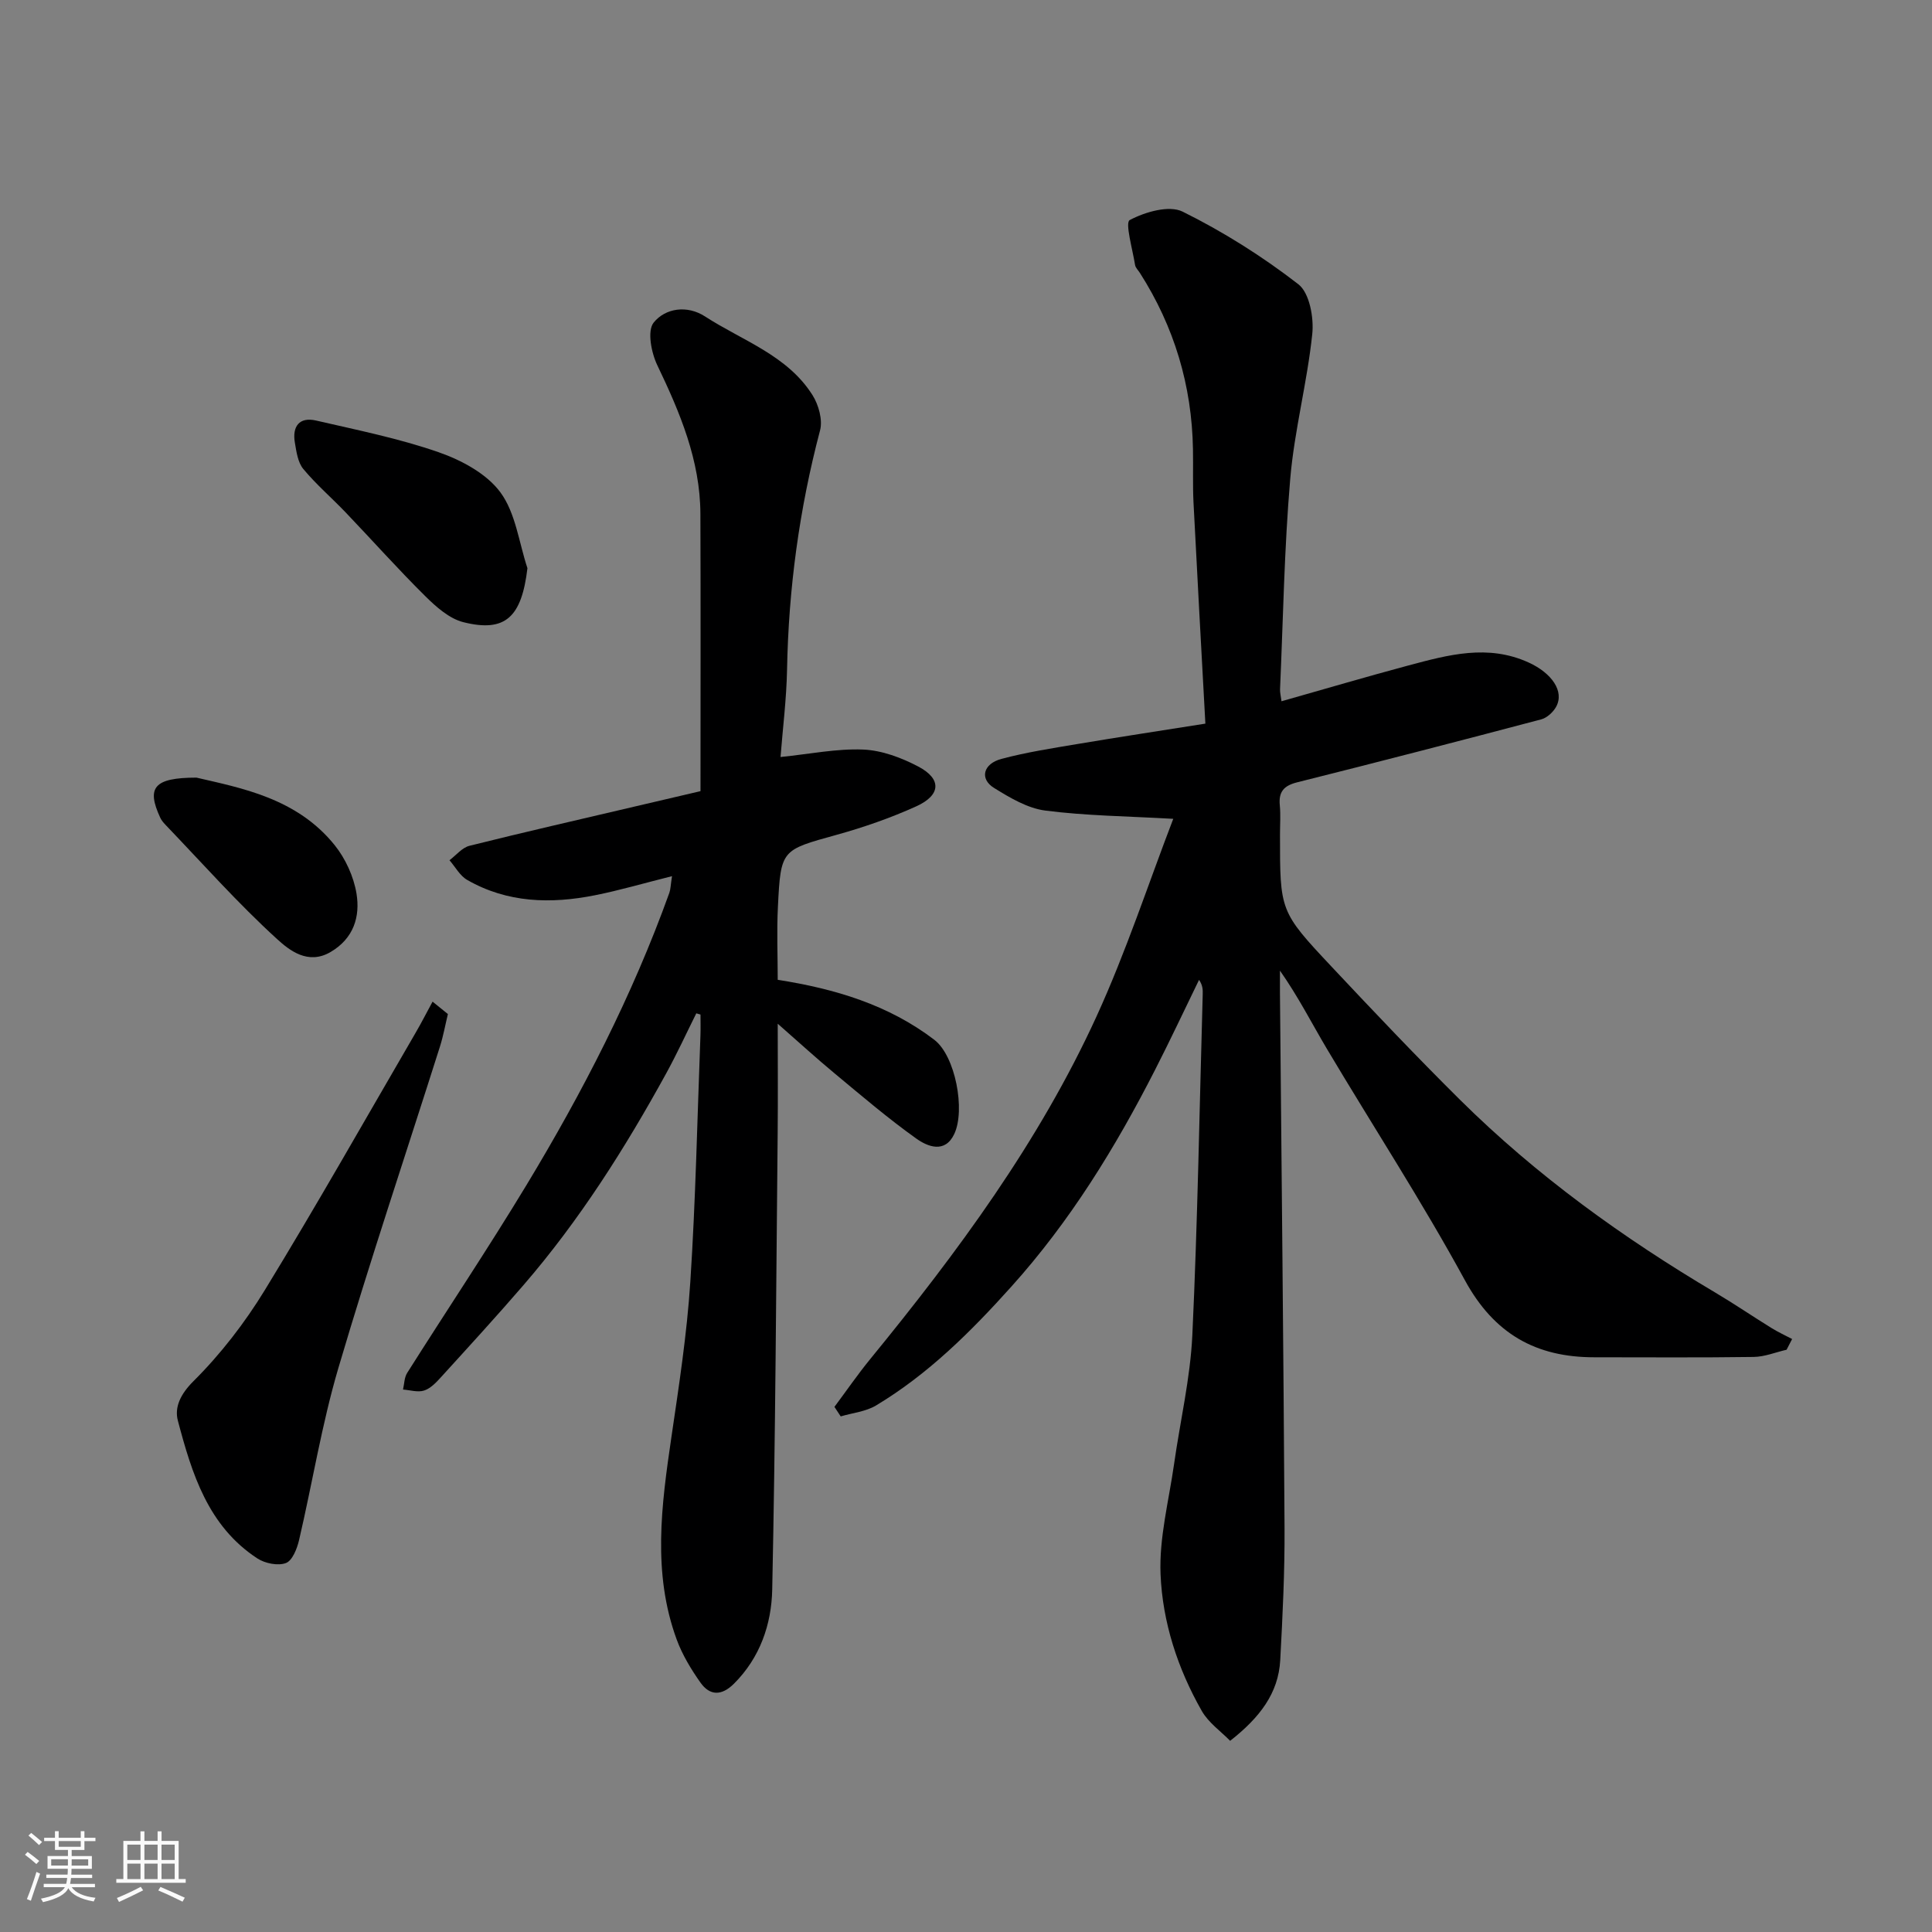 <svg enable-background="new 0 0 400 400" viewBox="0 0 400 400" xmlns="http://www.w3.org/2000/svg"><rect x="0" y="0" width="400" height="400" fill="#808080" stroke="none"/><path d="m5.17 384 .55-.58c.85.61 1.65 1.24 2.4 1.87l-.59.64c-.83-.73-1.62-1.38-2.36-1.93m1.22 9.53-.82-.34c.71-1.76 1.37-3.64 1.98-5.63.24.13.5.25.76.36-.6 1.67-1.24 3.54-1.92 5.61m-.5-13.5.57-.54c.56.44 1.31 1.06 2.26 1.87l-.64.64c-.68-.66-1.41-1.32-2.19-1.97m3.25.46h2.24v-1.36h.77v1.36h4.57v-1.36h.76v1.36h2.28v.69h-2.28v1.84h-2.64v1.26h4.18v2.64h-4.21c0 .45-.02.86-.05 1.21h4.32v.69h-4.38c-.04.34-.1.75-.19 1.22h5.15v.69h-4.82c.87 1.19 2.51 1.92 4.93 2.19-.17.31-.3.57-.37.76-2.77-.49-4.52-1.41-5.26-2.76-.56 1.26-2.3 2.23-5.24 2.9-.12-.24-.26-.48-.43-.72 2.73-.55 4.38-1.34 4.96-2.38h-4.38v-.69h4.65c.1-.38.17-.79.21-1.22h-4.32v-.69h4.4c.03-.34.05-.75.05-1.21h-4.2v-2.64h4.23v-1.26h-2.69v-1.84h-2.24zm1.46 4.46v1.29h3.45c.01-.4.02-.57.01-.53v-.32-.45h-3.46zm1.55-2.59h4.57v-1.19h-4.57zm6.11 2.59h-3.42v.77c-.01.19-.01.37-.02.53h3.44z" fill="#fafafa"/><path d="m32.63 379.16h.82v1.98h3.54v7.89h1.46v.78h-14.37v-.78h1.46v-7.89h3.54v-1.98h.82v1.98h2.73zm-3.49 11.48.5.73c-1.61.82-3.28 1.63-5 2.41-.13-.27-.28-.55-.44-.82 1.75-.72 3.4-1.49 4.94-2.32m-2.78-5.55h2.73v-3.18h-2.73zm0 3.95h2.73v-3.2h-2.73zm3.54-3.95h2.73v-3.18h-2.73zm0 3.95h2.73v-3.2h-2.73zm7.89 4.68c-1.84-.92-3.51-1.7-5.02-2.32l.45-.73c1.89.8 3.57 1.55 5.04 2.23zm-1.62-11.81h-2.73v3.18h2.73zm-2.73 7.13h2.73v-3.2h-2.73z" fill="#fafafa"/><g fill="#000001"><path d="m172.76 291.28c2.47-3.31 4.82-6.73 7.43-9.92 18.04-22.07 34.96-44.94 46.86-70.98 6.12-13.39 10.72-27.47 15.86-40.85-9.6-.55-18.11-.63-26.49-1.71-3.7-.48-7.34-2.66-10.62-4.69-3.01-1.86-2.28-4.99 1.54-6.01 5.17-1.38 10.51-2.2 15.8-3.09 8.5-1.43 17.03-2.72 26.42-4.21-.84-15.49-1.69-30.65-2.46-45.81-.18-3.66-.04-7.33-.11-10.99-.22-13.21-3.88-25.39-10.99-36.52-.35-.55-.91-1.07-1-1.66-.51-3.22-2.11-8.74-1.1-9.28 3.17-1.68 8.14-3.13 10.96-1.74 8.42 4.17 16.51 9.27 23.95 15.03 2.31 1.79 3.24 6.92 2.88 10.31-1.05 10.04-3.7 19.92-4.56 29.96-1.24 14.48-1.47 29.05-2.11 43.58-.03.65.15 1.3.3 2.49 8.89-2.52 17.57-5.08 26.3-7.42 8.21-2.19 16.43-4.46 24.88-.6 4.75 2.17 7.44 5.95 5.68 9.16-.61 1.11-1.88 2.28-3.06 2.6-16.82 4.45-33.67 8.81-50.55 13.04-2.76.69-3.88 1.95-3.6 4.77.19 1.98.04 3.99.04 5.99 0 15.88-.08 15.95 10.69 27.42 8.75 9.32 17.55 18.6 26.62 27.59 15.8 15.65 33.72 28.56 52.82 39.88 3.93 2.33 7.71 4.91 11.59 7.31 1.38.86 2.87 1.54 4.31 2.3-.38.74-.76 1.48-1.15 2.22-2.27.52-4.53 1.46-6.8 1.49-10.99.16-21.99.07-32.99.07-12.11.01-20.76-4.85-26.81-15.95-8.89-16.31-19.05-31.91-28.56-47.89-3.15-5.3-5.94-10.82-9.73-16.21 0 1.53-.01 3.07 0 4.6.33 36.92.74 73.85.95 110.77.05 9.12-.4 18.25-.89 27.37-.37 6.88-4.25 11.91-10.37 16.72-1.91-1.96-4.48-3.74-5.88-6.2-4.98-8.74-8.12-18.36-8.53-28.28-.31-7.56 1.72-15.23 2.8-22.83 1.26-8.9 3.36-17.75 3.78-26.68 1.1-23.51 1.48-47.05 2.15-70.58.03-.94 0-1.87-.76-2.98-3.03 6.22-5.97 12.5-9.12 18.66-8.2 16.07-17.55 31.29-29.72 44.83-8.43 9.38-17.21 18.12-28.02 24.62-2.13 1.28-4.87 1.54-7.33 2.27-.44-.66-.87-1.32-1.3-1.97z"/><path d="m144.16 209.8c-2.07 4.16-4.01 8.39-6.24 12.45-8.51 15.49-17.94 30.39-29.52 43.8-5.6 6.49-11.4 12.82-17.17 19.16-.98 1.08-2.14 2.28-3.44 2.69s-2.89-.1-4.35-.21c.27-1.16.26-2.49.86-3.44 8.19-12.96 16.72-25.7 24.65-38.81 11.67-19.3 21.98-39.31 29.63-60.59.26-.73.26-1.55.55-3.45-5.72 1.43-10.8 2.93-15.98 3.96-9.11 1.81-18.11 1.59-26.42-3.18-1.51-.86-2.46-2.69-3.67-4.08 1.38-1.03 2.61-2.61 4.15-2.99 11.36-2.84 22.78-5.44 34.18-8.12 4.74-1.11 9.48-2.22 13.64-3.19 0-19.28.05-38.34-.02-57.4-.04-11.09-4.22-20.97-8.92-30.78-1.25-2.6-2.13-7.14-.75-8.84 2.41-2.98 6.91-3.68 10.65-1.25 7.72 5.01 17.02 8.01 22.24 16.29 1.26 2.01 2.13 5.12 1.55 7.3-4.29 16.26-6.52 32.74-6.83 49.54-.12 6.09-.89 12.17-1.35 18.07 6.06-.61 11.62-1.77 17.13-1.54 3.86.16 7.92 1.69 11.4 3.52 4.86 2.56 4.69 5.91-.42 8.23-5.3 2.4-10.87 4.34-16.49 5.9-11.43 3.17-11.57 3-12.16 14.86-.26 5.15-.04 10.32-.04 15.16 11.86 1.85 22.96 5.19 32.42 12.42 4.36 3.33 6.47 14.54 4.13 19.5-1.92 4.08-5.51 2.63-7.86.95-5.86-4.18-11.36-8.88-16.91-13.49-3.78-3.13-7.4-6.45-11.78-10.29 0 7.92.06 15.16-.01 22.39-.31 31.59-.47 63.18-1.13 94.76-.15 7.18-2.51 14.11-7.94 19.51-2.53 2.51-4.97 2.51-6.92-.25s-3.76-5.76-4.92-8.92c-5.06-13.79-3.16-27.81-1.1-41.85 1.57-10.68 3.22-21.4 3.92-32.15 1.11-17 1.45-34.05 2.1-51.08.05-1.43.01-2.87.01-4.31-.31-.08-.59-.16-.87-.25z"/><path d="m92.73 209.95c-.54 2.24-.95 4.53-1.64 6.72-7.03 22.18-14.45 44.24-21.03 66.55-3.44 11.66-5.37 23.76-8.14 35.63-.41 1.77-1.39 4.26-2.72 4.76-1.65.62-4.33.08-5.91-.95-10.23-6.68-13.57-17.59-16.46-28.51-.74-2.78.51-5.49 3.23-8.2 5.63-5.6 10.63-12.08 14.78-18.87 10.71-17.52 20.83-35.41 31.16-53.17 1.25-2.14 2.37-4.35 3.56-6.53 1.06.85 2.12 1.71 3.17 2.57z"/><path d="m109.2 117.64c-1.2 10.09-4.53 13.36-13.25 11.18-2.92-.73-5.66-3.17-7.91-5.4-5.64-5.58-10.93-11.52-16.41-17.26-2.92-3.06-6.15-5.83-8.84-9.07-1.13-1.37-1.42-3.56-1.74-5.44-.57-3.34.89-5.39 4.4-4.58 8.52 1.97 17.15 3.7 25.37 6.56 4.74 1.65 9.96 4.45 12.8 8.33 3.14 4.27 3.82 10.37 5.58 15.68z"/><path d="m40.68 161c9.23 2.15 20.78 4.24 28.6 13.97 2.25 2.79 3.95 6.52 4.53 10.04.78 4.78-.58 9.29-5.38 12.1-4.68 2.74-8.55-.39-11.08-2.7-8.1-7.38-15.41-15.63-23.01-23.56-.45-.47-.91-.99-1.17-1.57-2.83-6.14-1.44-8.28 7.51-8.28z"/></g></svg>